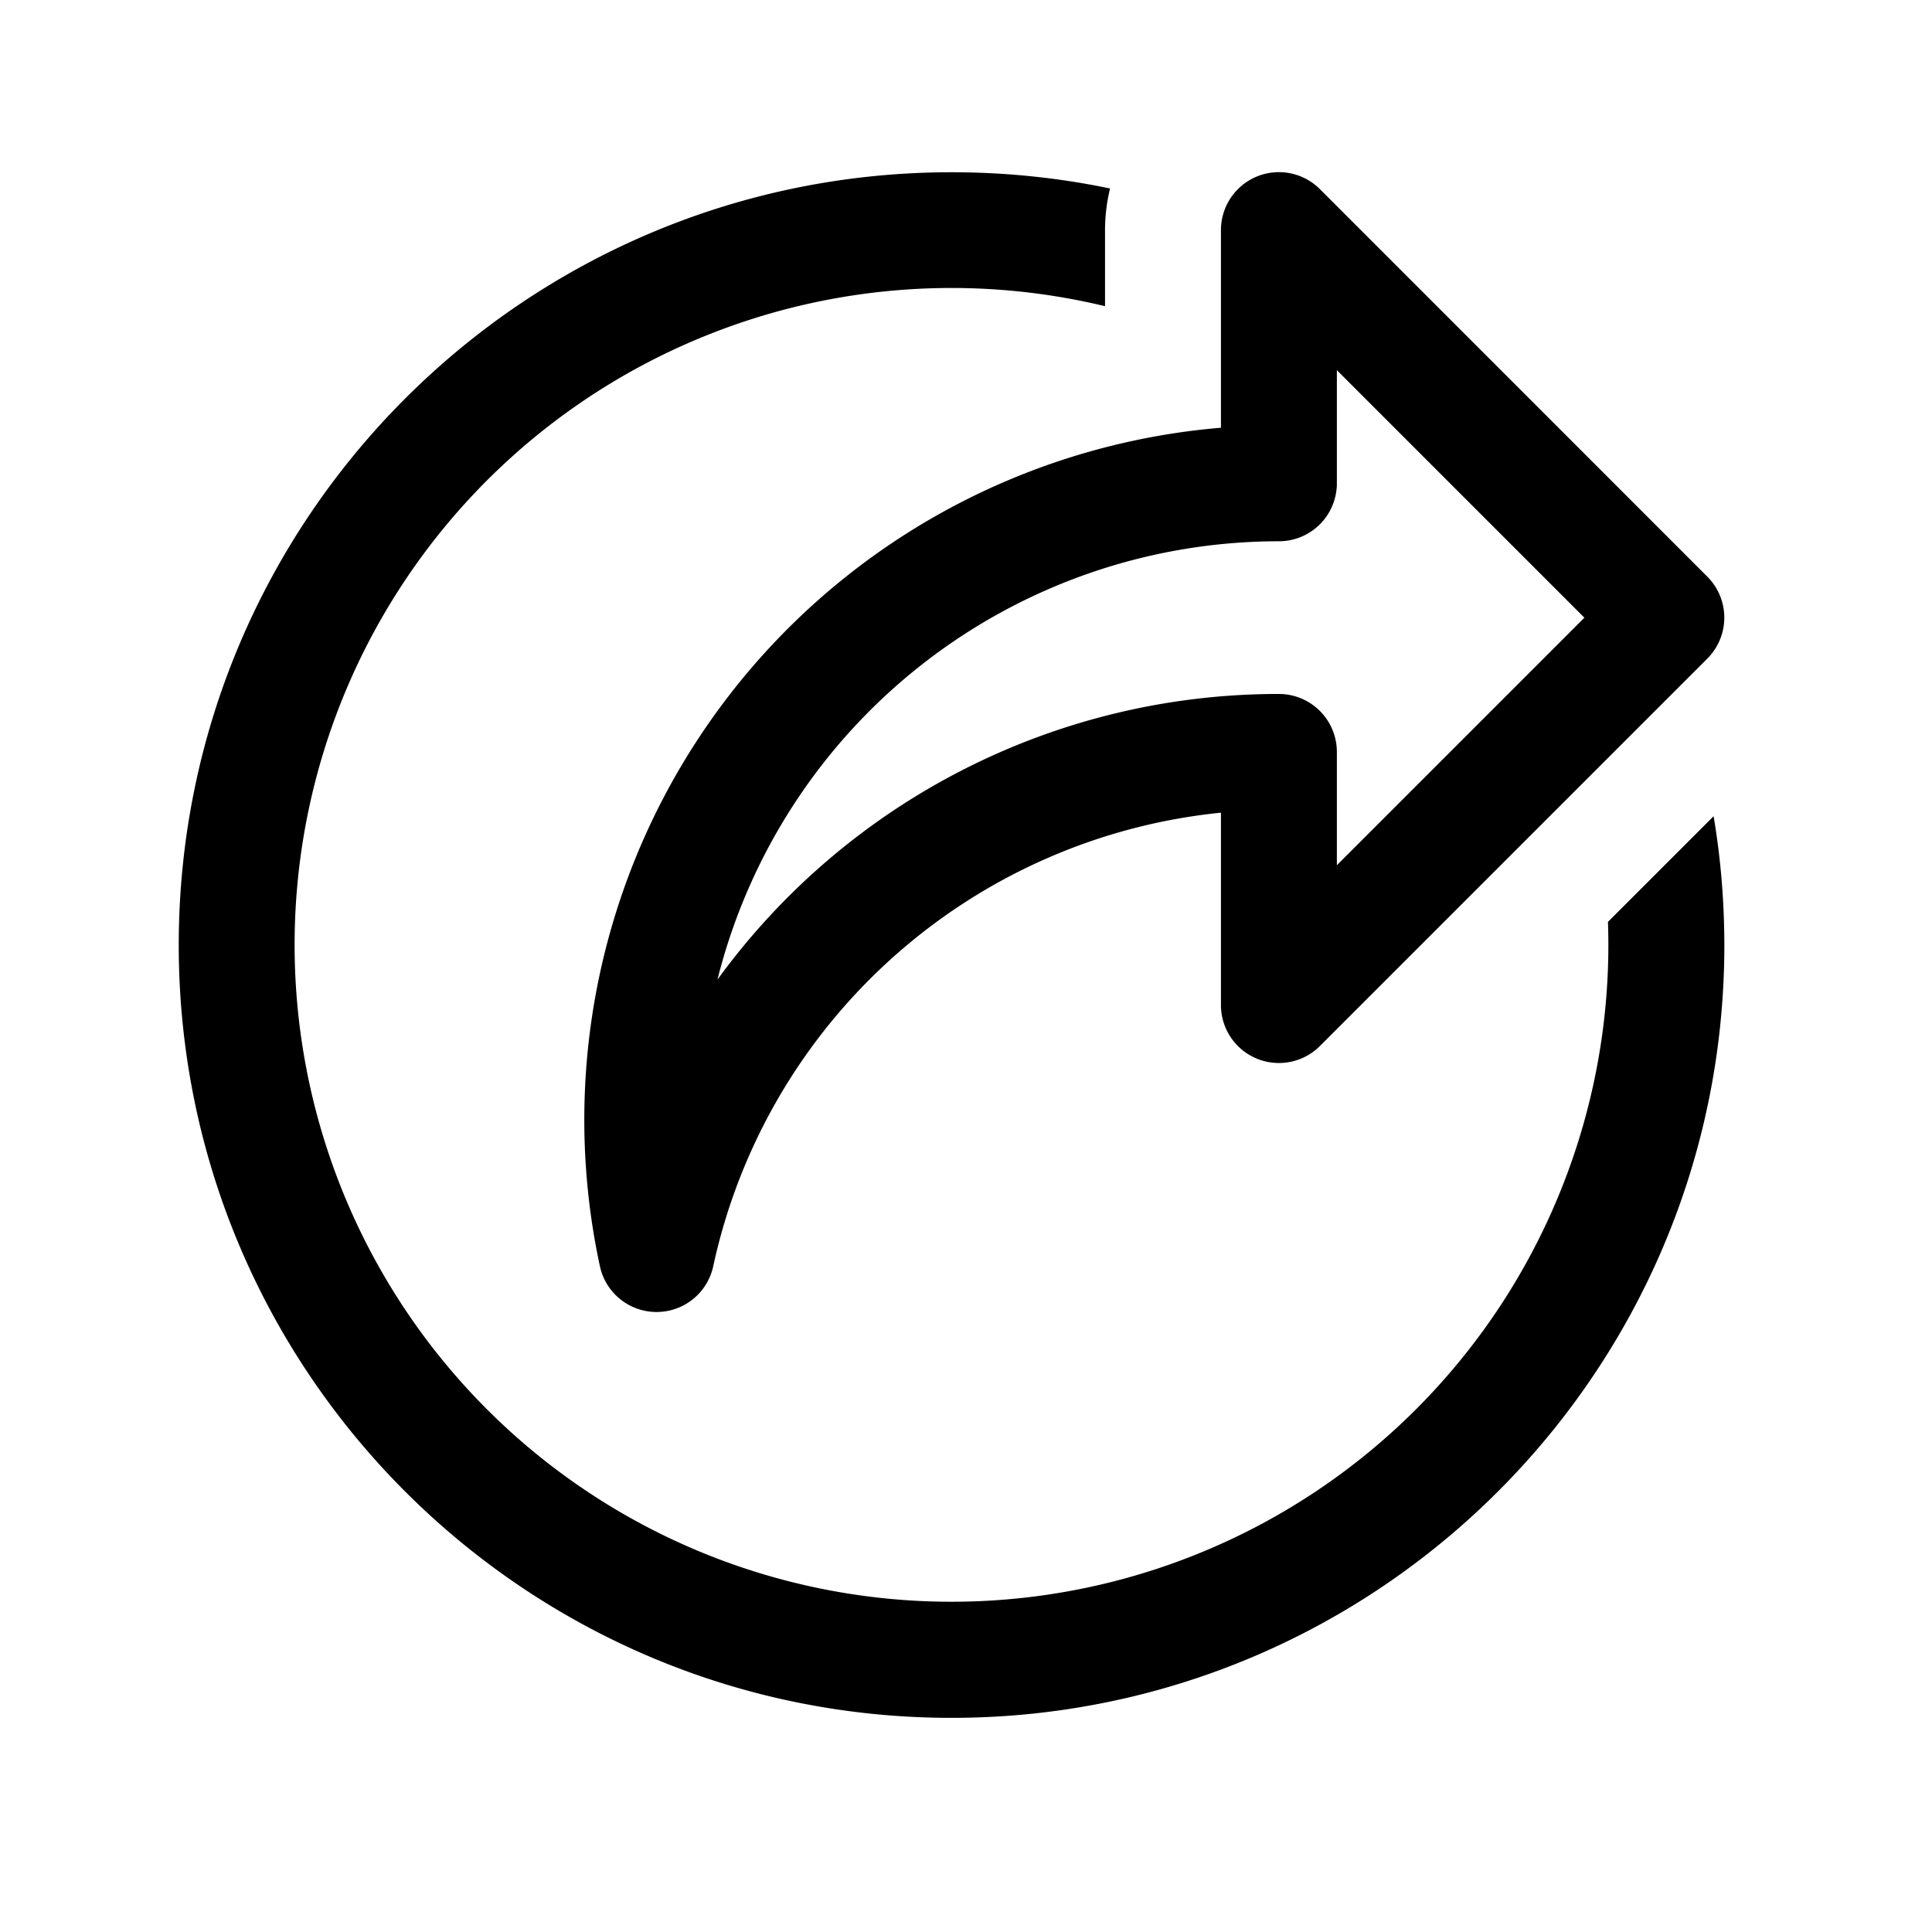 <svg xmlns="http://www.w3.org/2000/svg" xmlns:xlink="http://www.w3.org/1999/xlink" width="25" height="25" viewBox="0 0 25 25"><path fill="currentColor" fill-rule="evenodd" d="M17.08 2.448a.75.75 0 0 0-1.281.53v2.557a8.987 8.987 0 0 0-8.036 10.851a.75.75 0 0 0 1.466 0a7.49 7.49 0 0 1 6.57-5.87v2.49a.75.75 0 0 0 1.28.53l5.014-5.014a.75.75 0 0 0 0-1.06zm.219 3.806V4.79l3.203 3.203l-3.203 3.203V9.73a.75.75 0 0 0-.75-.75a8.97 8.97 0 0 0-7.265 3.696a7.49 7.49 0 0 1 7.265-5.672a.75.75 0 0 0 .75-.75" clip-rule="evenodd"/><path fill="currentColor" d="M12.313 2.229c.703 0 1.39.072 2.051.21a2.3 2.3 0 0 0-.065.54v.983a8.5 8.5 0 1 0 6.508 7.967l1.367-1.367q.138.814.139 1.667c0 5.522-4.478 10-10 10s-10-4.478-10-10s4.477-10 10-10"/></svg>